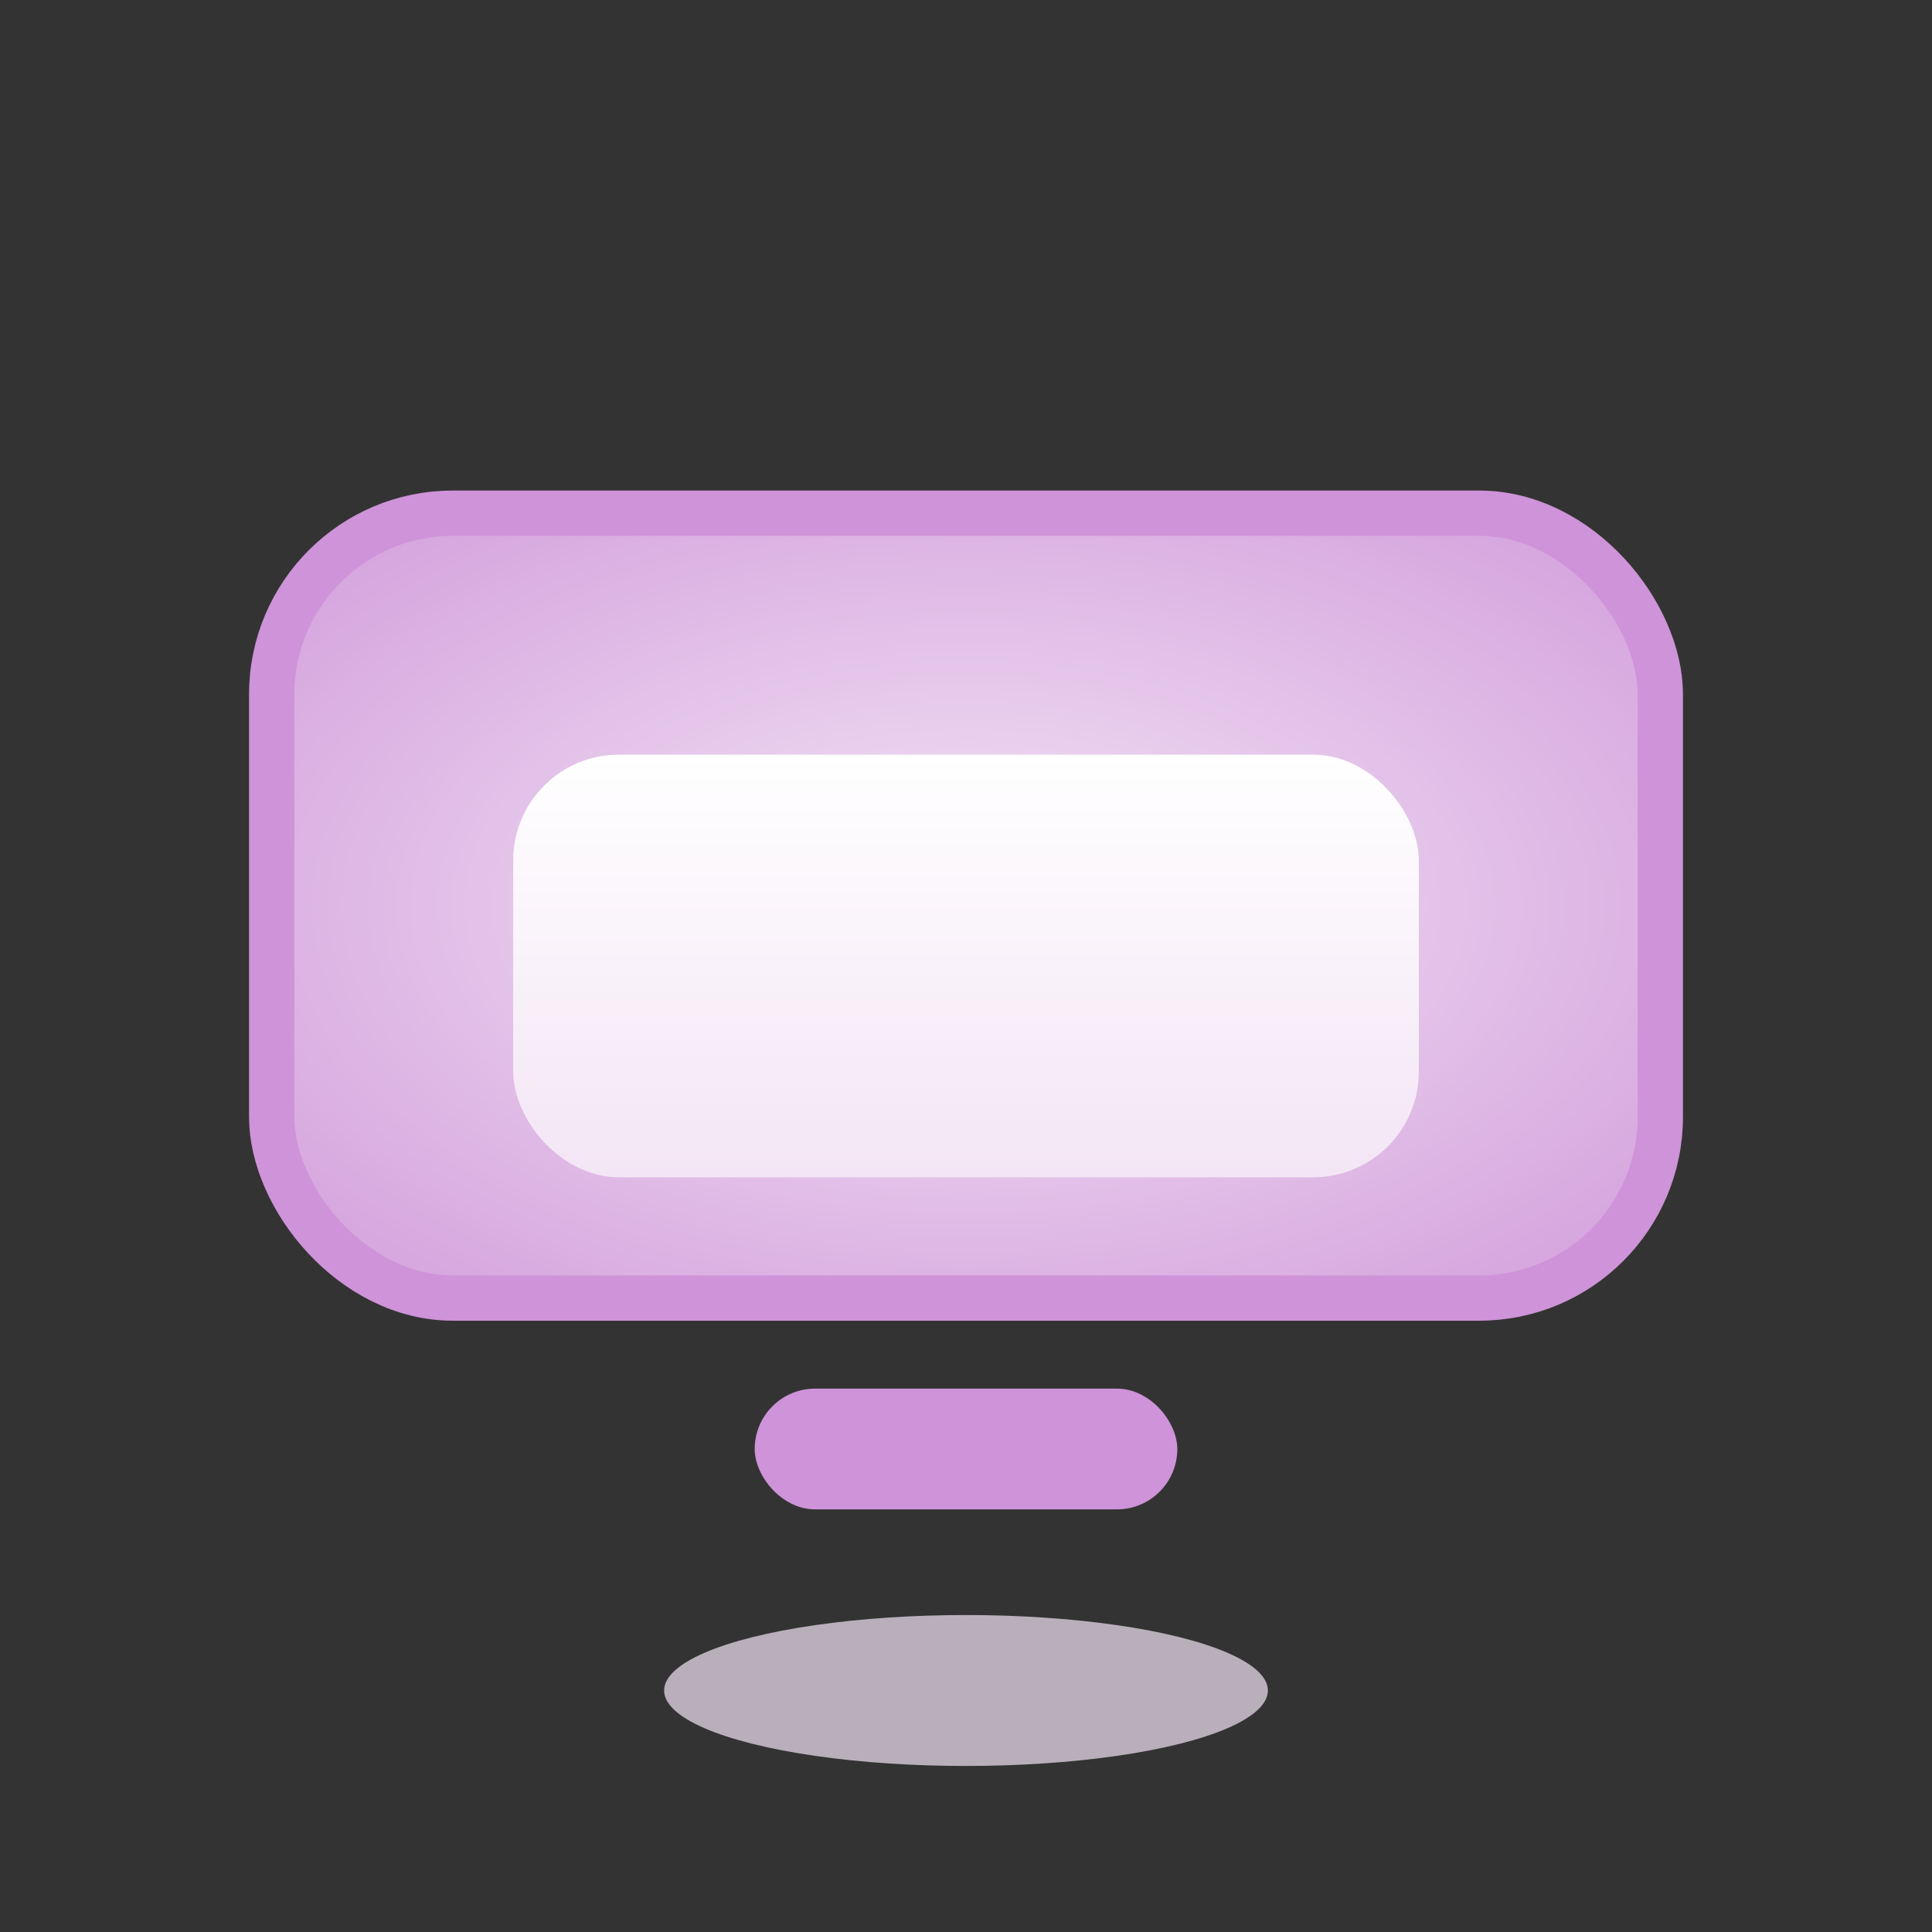 <svg width="128" height="128" viewBox="0 0 128 128" fill="none" xmlns="http://www.w3.org/2000/svg">
  <rect x="0" y="0" width="128" height="128" fill="#333333" stroke="none"/>
  <defs>
    <radialGradient id="bgpc3" cx="50%" cy="50%" r="80%">
      <stop offset="0%" stop-color="#f3e5f5"/>
      <stop offset="100%" stop-color="#ce93d8"/>
    </radialGradient>
    <linearGradient id="screen3" x1="0" y1="0" x2="0" y2="1">
      <stop offset="0%" stop-color="#fff"/>
      <stop offset="100%" stop-color="#f3e5f5"/>
    </linearGradient>
  </defs>
  <rect x="18" y="34" width="92" height="52" rx="12" fill="url(#bgpc3)" stroke="#ce93d8" stroke-width="3"/>
  <rect x="34" y="50" width="60" height="28" rx="7" fill="url(#screen3)"/>
  <rect x="50" y="92" width="28" height="8" rx="4" fill="#ce93d8"/>
  <ellipse cx="64" cy="112" rx="20" ry="5" fill="#f3e5f5" fill-opacity="0.7"/>
</svg>
